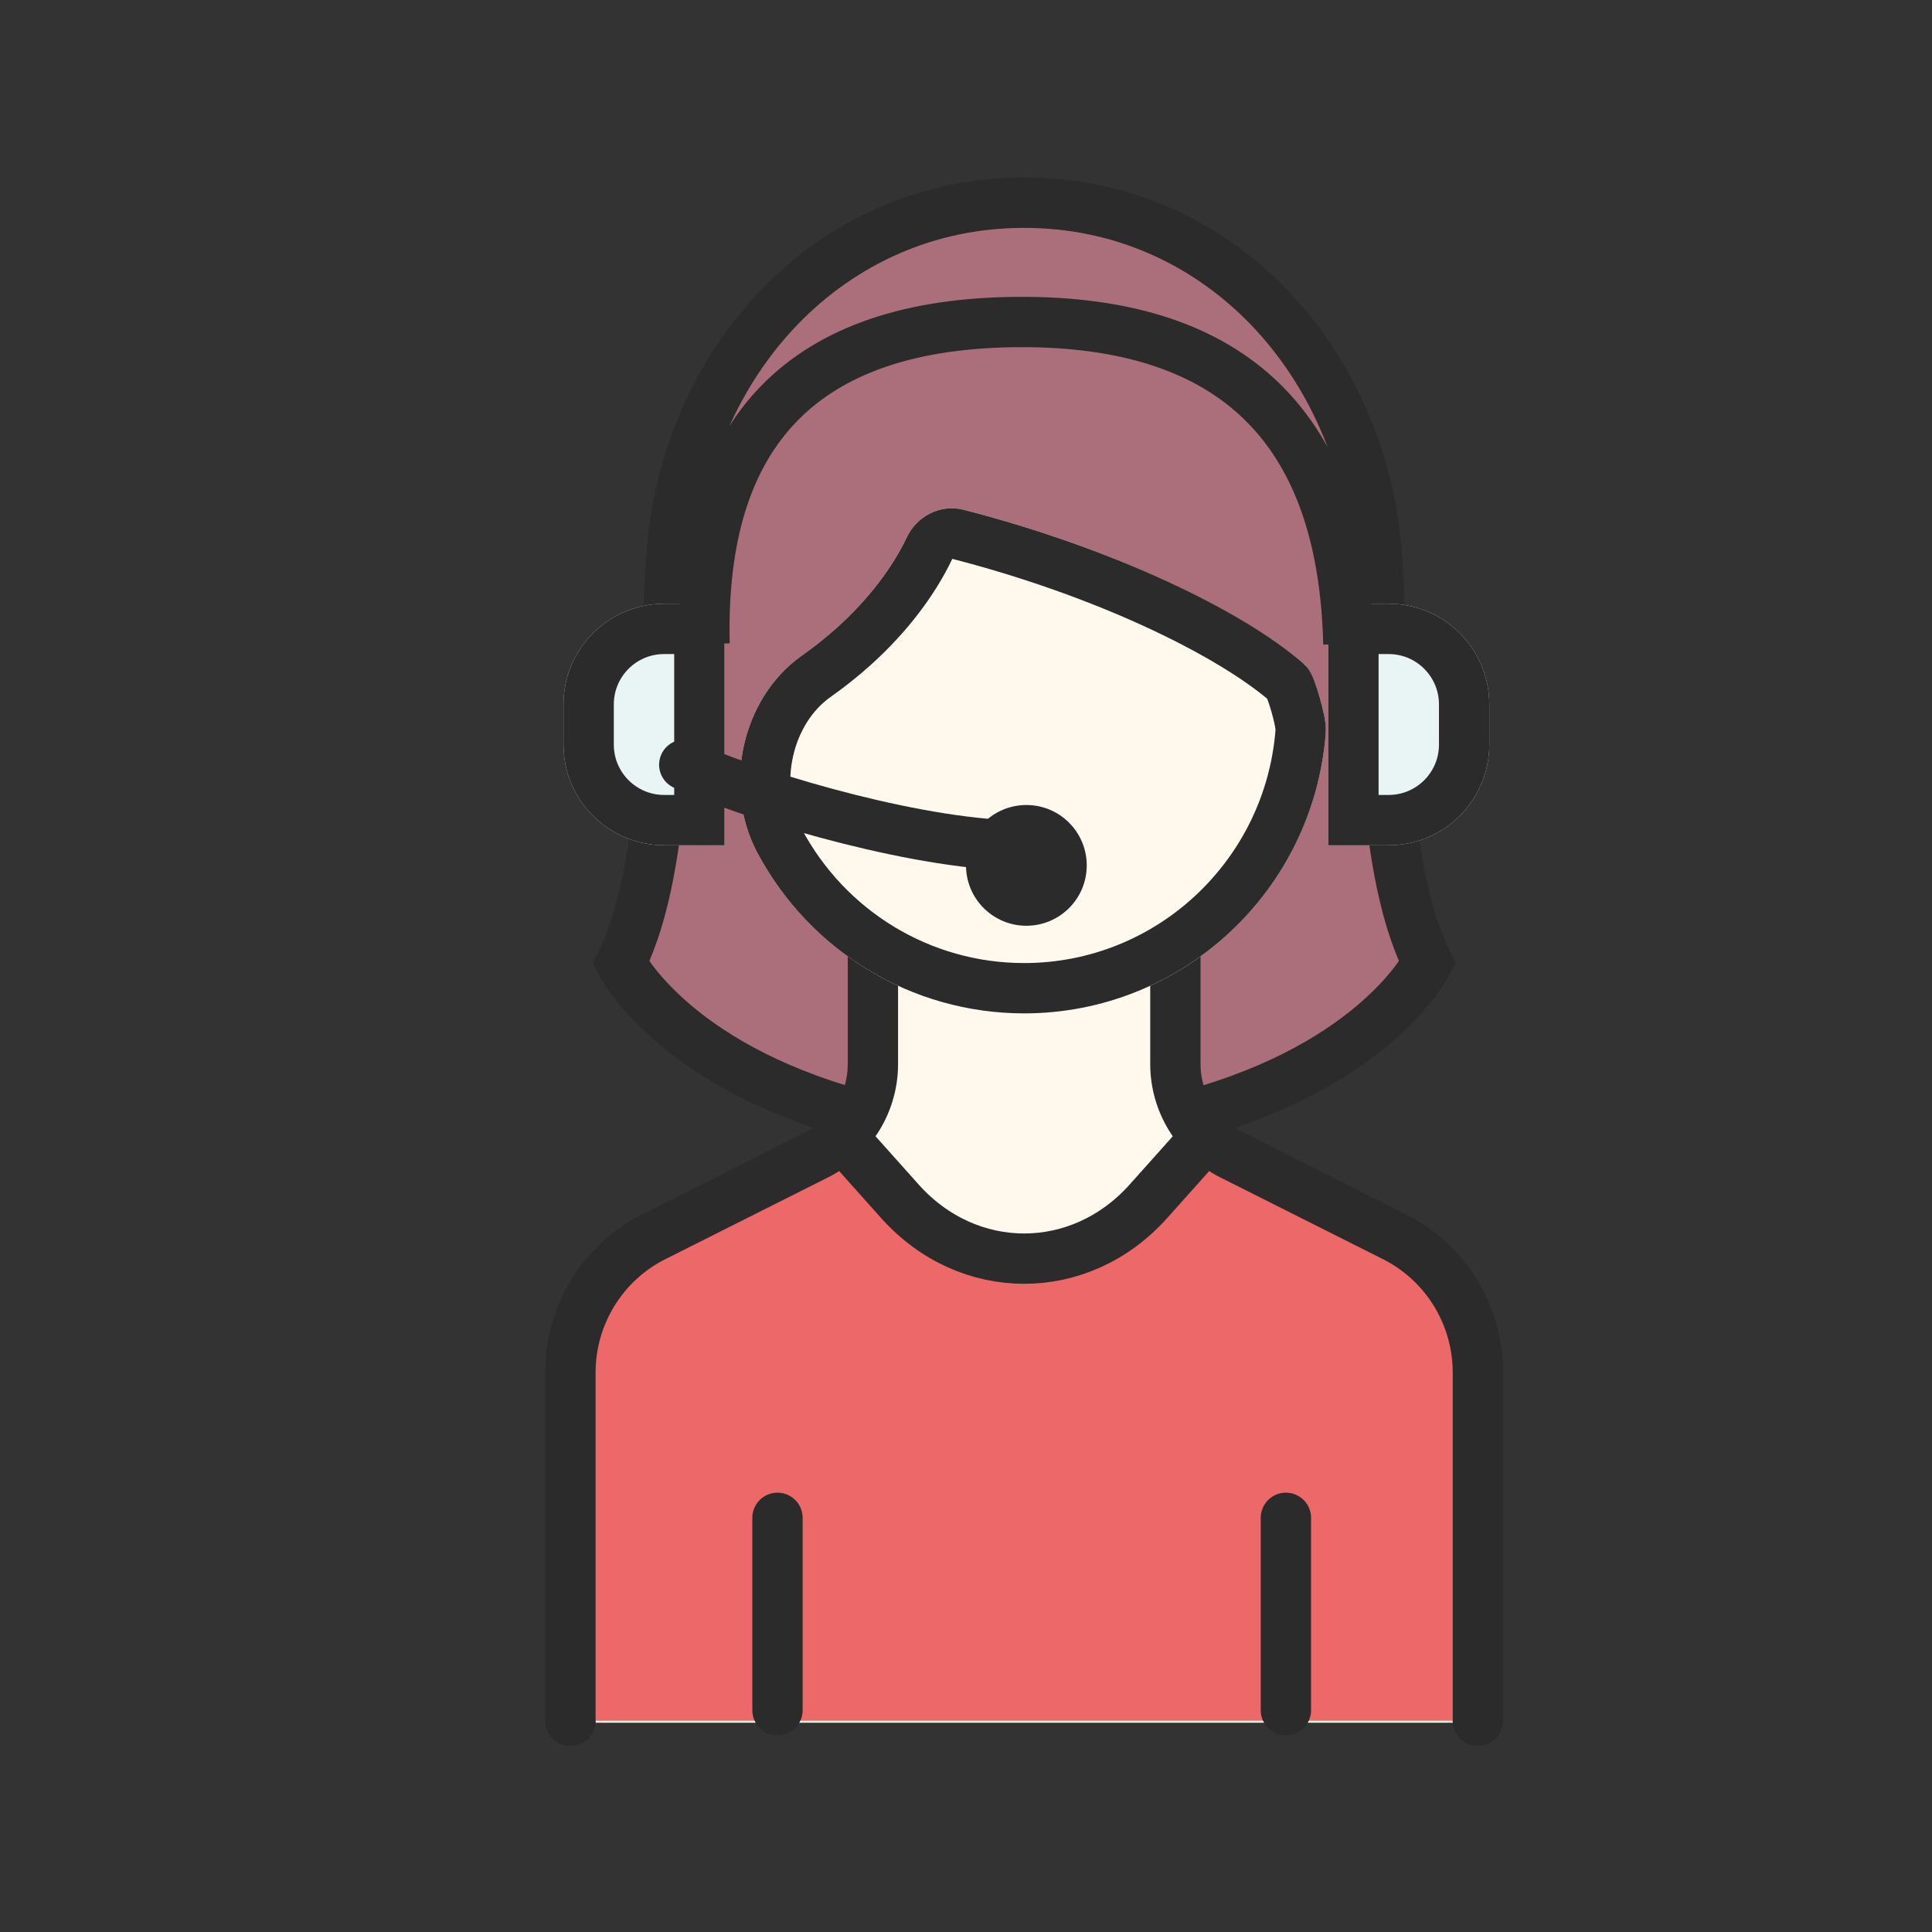 <?xml version="1.0" encoding="UTF-8"?>
<svg width="64px" height="64px" viewBox="0 0 64 64" version="1.1" xmlns="http://www.w3.org/2000/svg" xmlns:xlink="http://www.w3.org/1999/xlink">
    <rect x="0" y="0" width="64" height="64" fill="#333333" stroke="none"/>
    <!-- Generator: Sketch 46.2 (44496) - http://www.bohemiancoding.com/sketch -->
    <title>customer</title>
    <desc>Created with Sketch.</desc>
    <defs>
        <path d="M15.259,26.903 C11.432,26.903 8.106,24.746 6.418,21.576 C5.271,19.421 5.894,16.469 7.882,15.062 C8.263,14.792 8.658,14.484 9.045,14.136 C10.24,13.065 10.978,11.962 11.372,11.134 C11.71,10.425 12.488,10.025 13.246,10.219 C19.142,11.729 23.065,14.06 24.51,15.311 C24.894,15.643 25.289,17.11 25.25,17.617 C24.851,22.812 20.531,26.903 15.259,26.903 Z" id="path-1"></path>
        <path d="M22,20 L24,20 L24,28 L22,28 L22,28 C20.159,28 18.667,26.508 18.667,24.667 L18.667,23.333 L18.667,23.333 C18.667,21.492 20.159,20 22,20 Z" id="path-2"></path>
        <path d="M47.333,20 L49.333,20 L49.333,28 L47.333,28 L47.333,28 C45.492,28 44,26.508 44,24.667 L44,23.333 L44,23.333 C44,21.492 45.492,20 47.333,20 Z" id="path-3"></path>
    </defs>
    <g id="Sticker-size-64*64" stroke="none" stroke-width="1" fill="none" fill-rule="evenodd">
        <g id="customer">
            <rect id="Rectangle" x="0" y="0" width="64" height="64"></rect>
            <g id="team-3" transform="translate(18.667, 6.667)">
                <path d="M26.95,11.797 C26.492,5.324 21.716,0.048 15.259,0.048 C8.803,0.048 4.027,5.324 3.569,11.797 C3.296,15.656 3.569,21.867 1.899,25.224 C1.899,25.224 3.569,28.581 9.728,30.264 L20.824,30.259 C26.95,28.581 28.62,25.224 28.62,25.224 C26.95,21.867 27.222,15.656 26.95,11.797 Z" id="Shape" stroke="#2B2B2B" stroke-width="1.667" fill="#AB6F7B" fill-rule="nonzero"></path>
                <path d="M30.29,50.4 L30.29,38.803 C30.29,36.896 29.218,35.153 27.52,34.3 L27.52,34.3 L22.116,31.584 C20.984,31.015 20.269,29.853 20.269,28.581 L20.269,23.546 L10.249,23.546 L10.249,28.581 C10.249,29.853 9.535,31.015 8.403,31.584 L2.999,34.299 C1.301,35.152 0.229,36.896 0.229,38.803 L0.229,50.4" id="Shape" stroke="#2B2B2B" stroke-width="1.667" fill="#FFF9ED" fill-rule="nonzero"></path>
                <path d="M30.29,50.336 L30.29,38.803 C30.29,36.896 29.217,35.153 27.52,34.3 L22.116,31.584 C21.805,31.428 21.534,31.219 21.292,30.984 L19.375,33.128 C17.112,35.66 13.407,35.66 11.144,33.128 L9.227,30.983 C8.985,31.219 8.714,31.428 8.403,31.584 L2.999,34.3 C1.301,35.152 0.229,36.896 0.229,38.803 L0.229,50.336" id="Shape" stroke="#2B2B2B" stroke-width="1.667" fill="#ED6969" fill-rule="nonzero" stroke-linecap="round"></path>
                <g id="Shape" fill-rule="nonzero">
                    <use fill="#FFF9ED" fill-rule="evenodd" xlink:href="#path-1"></use>
                    <path stroke="#2B2B2B" stroke-width="1.667" d="M15.259,26.069 C20.066,26.069 24.051,22.344 24.419,17.554 C24.444,17.225 24.091,16.05 23.965,15.941 C22.074,14.305 17.927,12.278 13.039,11.026 C12.684,10.936 12.298,11.127 12.124,11.493 C11.608,12.578 10.749,13.728 9.602,14.757 C9.21,15.108 8.796,15.436 8.363,15.742 C6.739,16.892 6.191,19.376 7.154,21.184 C8.742,24.168 11.834,26.069 15.259,26.069 Z"></path>
                </g>
                <path d="M7.088,43.613 L7.088,49.987" id="Path-2" stroke="#2B2B2B" stroke-width="1.667" stroke-linecap="round"></path>
                <path d="M23.93,43.613 L23.93,49.987" id="Path-2-Copy" stroke="#2B2B2B" stroke-width="1.667" stroke-linecap="round"></path>
            </g>
            <g id="Rectangle-114">
                <use fill="#E9F4F5" fill-rule="evenodd" xlink:href="#path-2"></use>
                <path stroke="#2B2B2B" stroke-width="1.667" d="M23.167,27.167 L23.167,20.833 L22,20.833 C20.619,20.833 19.5,21.953 19.5,23.333 L19.5,24.667 C19.5,26.047 20.619,27.167 22,27.167 L23.167,27.167 Z"></path>
            </g>
            <g id="Rectangle-114-Copy" transform="translate(46.667, 24) scale(-1, 1) translate(-46.667, -24) ">
                <use fill="#E9F4F5" fill-rule="evenodd" xlink:href="#path-3"></use>
                <path stroke="#2B2B2B" stroke-width="1.667" d="M48.5,27.167 L48.5,20.833 L47.333,20.833 C45.953,20.833 44.833,21.953 44.833,23.333 L44.833,24.667 C44.833,26.047 45.953,27.167 47.333,27.167 L48.5,27.167 Z"></path>
            </g>
            <circle id="Oval-49" fill="#2B2B2B" cx="34" cy="28.667" r="2"></circle>
            <path d="M23.339,21.333 C23.169,14.259 26.639,10.704 33.747,10.667 C40.856,10.63 44.496,14.185 44.667,21.333" id="Path-61" stroke="#2B2B2B" stroke-width="1.667"></path>
            <path d="M22.667,25.333 C24.643,26.243 29.739,27.833 33.333,28" id="Path-60" stroke="#2B2B2B" stroke-width="1.667" stroke-linecap="round"></path>
        </g>
    </g>
</svg>